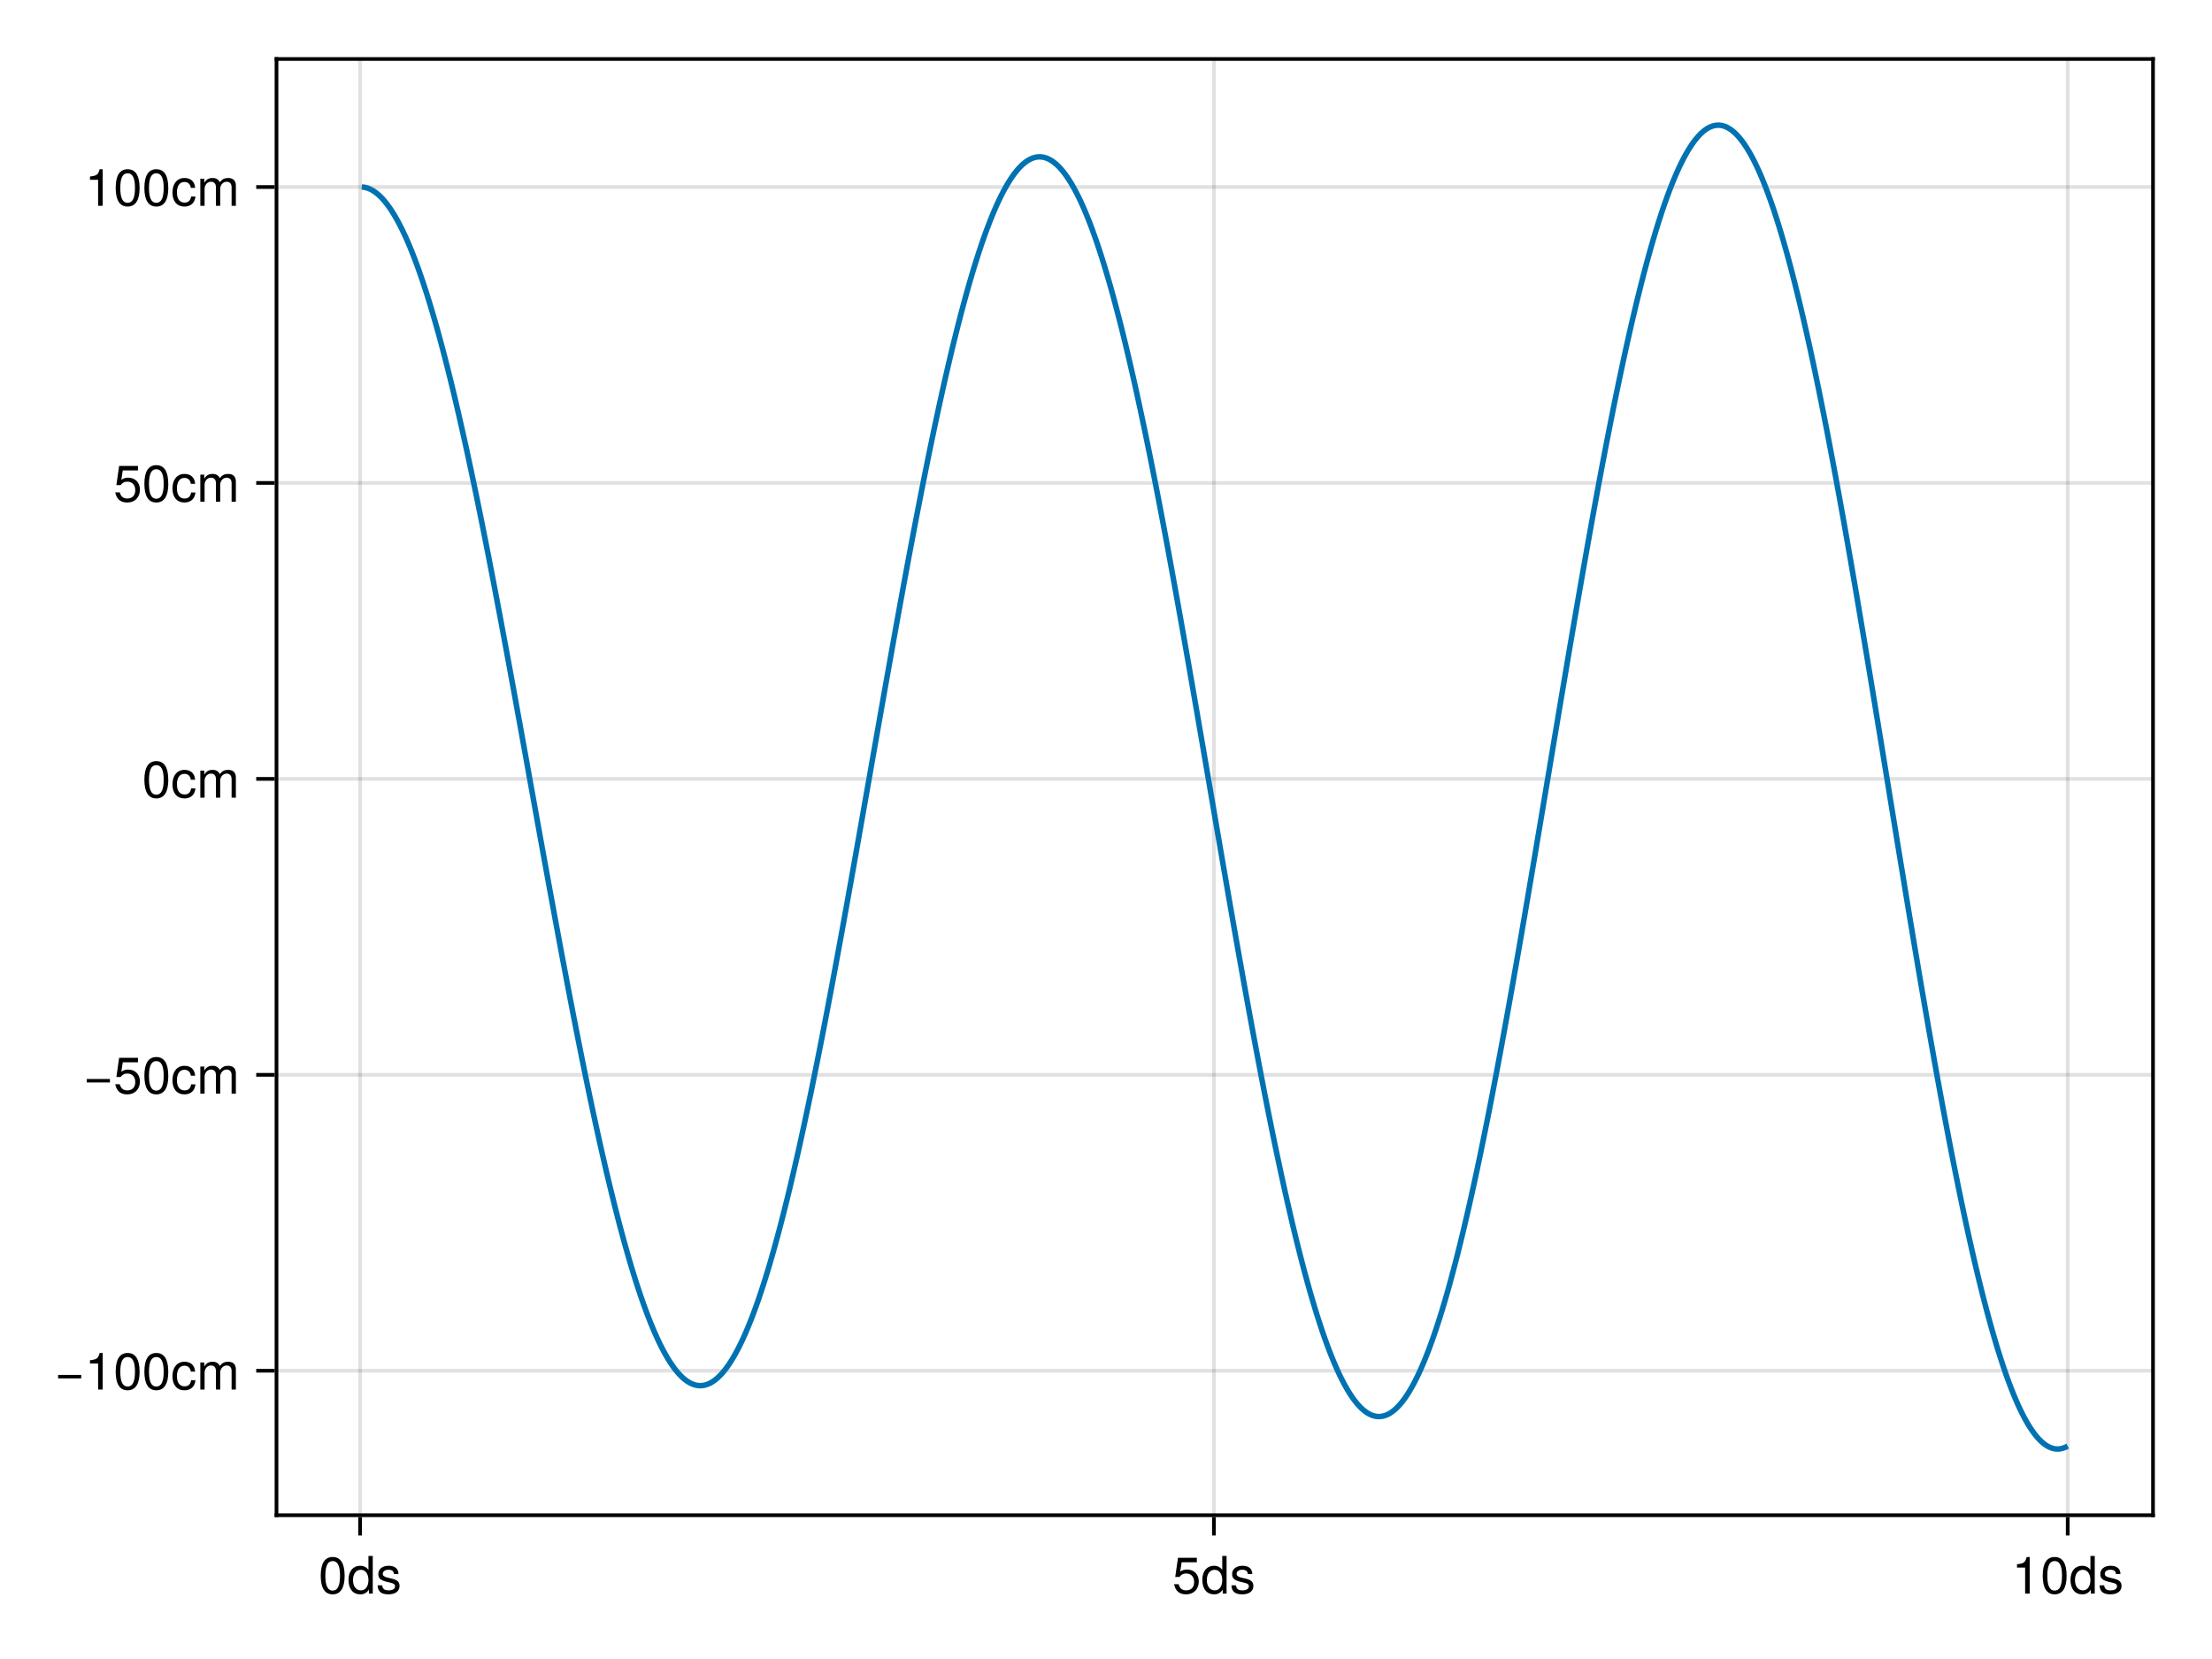 <?xml version="1.0" encoding="UTF-8"?>
<svg xmlns="http://www.w3.org/2000/svg" xmlns:xlink="http://www.w3.org/1999/xlink" width="600" height="450" viewBox="0 0 600 450">
<defs>
<g>
<g id="glyph-0-0-b8585cf0">
<path d="M 7.094 -4.781 C 7.094 -1.516 5.953 0.203 3.844 0.203 C 1.719 0.203 0.609 -1.516 0.609 -4.859 C 0.609 -8.188 1.703 -9.922 3.844 -9.922 C 6 -9.922 7.094 -8.219 7.094 -4.781 Z M 5.844 -4.891 C 5.844 -7.547 5.188 -8.828 3.844 -8.828 C 2.516 -8.828 1.859 -7.562 1.859 -4.844 C 1.859 -2.125 2.516 -0.812 3.828 -0.812 C 5.188 -0.812 5.844 -2.078 5.844 -4.891 Z M 5.844 -4.891 "/>
</g>
<g id="glyph-1-0-b8585cf0">
<path d="M 6.938 0 C 6.938 0 5.891 0 5.891 0 C 5.891 0 5.891 -1.078 5.891 -1.078 C 5.266 -0.172 4.562 0.203 3.562 0.203 C 1.578 0.203 0.359 -1.266 0.359 -3.734 C 0.359 -6.078 1.609 -7.547 3.516 -7.547 C 4.5 -7.547 5.281 -7.156 5.766 -6.406 C 5.766 -6.406 5.766 -10.203 5.766 -10.203 C 5.766 -10.203 6.938 -10.203 6.938 -10.203 C 6.938 -10.203 6.938 0 6.938 0 Z M 5.766 -3.641 C 5.766 -5.328 4.969 -6.453 3.703 -6.453 C 2.438 -6.453 1.578 -5.375 1.578 -3.672 C 1.578 -1.953 2.438 -0.875 3.719 -0.875 C 4.953 -0.875 5.766 -1.953 5.766 -3.641 Z M 5.766 -3.641 "/>
</g>
<g id="glyph-1-1-b8585cf0">
<path d="M 6.422 -2.062 C 6.422 -0.641 5.25 0.203 3.406 0.203 C 1.484 0.203 0.531 -0.547 0.469 -2.234 C 0.469 -2.234 1.703 -2.234 1.703 -2.234 C 1.859 -1.125 2.453 -0.875 3.5 -0.875 C 4.516 -0.875 5.203 -1.281 5.203 -1.953 C 5.203 -2.484 4.891 -2.734 4.078 -2.922 C 4.078 -2.922 2.984 -3.188 2.984 -3.188 C 1.25 -3.609 0.656 -4.156 0.656 -5.312 C 0.656 -6.656 1.766 -7.547 3.469 -7.547 C 5.172 -7.547 6.125 -6.734 6.125 -5.297 C 6.125 -5.297 4.906 -5.297 4.906 -5.297 C 4.875 -6.062 4.375 -6.469 3.438 -6.469 C 2.484 -6.469 1.875 -6.031 1.875 -5.359 C 1.875 -4.844 2.281 -4.531 3.234 -4.312 C 3.234 -4.312 4.359 -4.047 4.359 -4.047 C 5.812 -3.703 6.422 -3.156 6.422 -2.062 Z M 6.422 -2.062 "/>
</g>
<g id="glyph-1-2-b8585cf0">
<path d="M 4.859 0 C 4.859 0 3.625 0 3.625 0 C 3.625 0 3.625 -7.062 3.625 -7.062 C 3.625 -7.062 1.422 -7.062 1.422 -7.062 C 1.422 -7.062 1.422 -7.953 1.422 -7.953 C 3.328 -8.188 3.609 -8.406 4.047 -9.922 C 4.047 -9.922 4.859 -9.922 4.859 -9.922 C 4.859 -9.922 4.859 0 4.859 0 Z M 4.859 0 "/>
</g>
<g id="glyph-2-0-b8585cf0">
<path d="M 7.188 -3.297 C 7.188 -1.188 5.781 0.203 3.781 0.203 C 2.016 0.203 0.891 -0.578 0.484 -2.547 C 0.484 -2.547 1.719 -2.547 1.719 -2.547 C 2.016 -1.422 2.672 -0.875 3.75 -0.875 C 5.094 -0.875 5.922 -1.688 5.922 -3.125 C 5.922 -4.594 5.078 -5.453 3.75 -5.453 C 2.984 -5.453 2.5 -5.203 1.938 -4.516 C 1.938 -4.516 0.797 -4.516 0.797 -4.516 C 0.797 -4.516 1.547 -9.719 1.547 -9.719 C 1.547 -9.719 6.656 -9.719 6.656 -9.719 C 6.656 -9.719 6.656 -8.5 6.656 -8.5 C 6.656 -8.5 2.531 -8.5 2.531 -8.5 C 2.531 -8.5 2.141 -5.938 2.141 -5.938 C 2.719 -6.359 3.281 -6.531 3.969 -6.531 C 5.875 -6.531 7.188 -5.25 7.188 -3.297 Z M 7.188 -3.297 "/>
</g>
<g id="glyph-2-1-b8585cf0">
<path d="M 6.422 -2.062 C 6.422 -0.641 5.25 0.203 3.406 0.203 C 1.484 0.203 0.531 -0.547 0.469 -2.234 C 0.469 -2.234 1.703 -2.234 1.703 -2.234 C 1.859 -1.125 2.453 -0.875 3.5 -0.875 C 4.516 -0.875 5.203 -1.281 5.203 -1.953 C 5.203 -2.484 4.891 -2.734 4.078 -2.922 C 4.078 -2.922 2.984 -3.188 2.984 -3.188 C 1.25 -3.609 0.656 -4.156 0.656 -5.312 C 0.656 -6.656 1.766 -7.547 3.469 -7.547 C 5.172 -7.547 6.125 -6.734 6.125 -5.297 C 6.125 -5.297 4.906 -5.297 4.906 -5.297 C 4.875 -6.062 4.375 -6.469 3.438 -6.469 C 2.484 -6.469 1.875 -6.031 1.875 -5.359 C 1.875 -4.844 2.281 -4.531 3.234 -4.312 C 3.234 -4.312 4.359 -4.047 4.359 -4.047 C 5.812 -3.703 6.422 -3.156 6.422 -2.062 Z M 6.422 -2.062 "/>
</g>
<g id="glyph-3-0-b8585cf0">
<path d="M 7.094 -4.781 C 7.094 -1.516 5.953 0.203 3.844 0.203 C 1.719 0.203 0.609 -1.516 0.609 -4.859 C 0.609 -8.188 1.703 -9.922 3.844 -9.922 C 6 -9.922 7.094 -8.219 7.094 -4.781 Z M 5.844 -4.891 C 5.844 -7.547 5.188 -8.828 3.844 -8.828 C 2.516 -8.828 1.859 -7.562 1.859 -4.844 C 1.859 -2.125 2.516 -0.812 3.828 -0.812 C 5.188 -0.812 5.844 -2.078 5.844 -4.891 Z M 5.844 -4.891 "/>
</g>
<g id="glyph-4-0-b8585cf0">
<path d="M 6.422 -2.062 C 6.422 -0.641 5.25 0.203 3.406 0.203 C 1.484 0.203 0.531 -0.547 0.469 -2.234 C 0.469 -2.234 1.703 -2.234 1.703 -2.234 C 1.859 -1.125 2.453 -0.875 3.5 -0.875 C 4.516 -0.875 5.203 -1.281 5.203 -1.953 C 5.203 -2.484 4.891 -2.734 4.078 -2.922 C 4.078 -2.922 2.984 -3.188 2.984 -3.188 C 1.25 -3.609 0.656 -4.156 0.656 -5.312 C 0.656 -6.656 1.766 -7.547 3.469 -7.547 C 5.172 -7.547 6.125 -6.734 6.125 -5.297 C 6.125 -5.297 4.906 -5.297 4.906 -5.297 C 4.875 -6.062 4.375 -6.469 3.438 -6.469 C 2.484 -6.469 1.875 -6.031 1.875 -5.359 C 1.875 -4.844 2.281 -4.531 3.234 -4.312 C 3.234 -4.312 4.359 -4.047 4.359 -4.047 C 5.812 -3.703 6.422 -3.156 6.422 -2.062 Z M 6.422 -2.062 "/>
</g>
<g id="glyph-5-0-b8585cf0">
<path d="M 7.219 -3.031 C 7.219 -3.031 0.953 -3.031 0.953 -3.031 C 0.953 -3.031 0.953 -3.969 0.953 -3.969 C 0.953 -3.969 7.219 -3.969 7.219 -3.969 C 7.219 -3.969 7.219 -3.031 7.219 -3.031 Z M 7.219 -3.031 "/>
</g>
<g id="glyph-5-1-b8585cf0">
<path d="M 4.859 0 C 4.859 0 3.625 0 3.625 0 C 3.625 0 3.625 -7.062 3.625 -7.062 C 3.625 -7.062 1.422 -7.062 1.422 -7.062 C 1.422 -7.062 1.422 -7.953 1.422 -7.953 C 3.328 -8.188 3.609 -8.406 4.047 -9.922 C 4.047 -9.922 4.859 -9.922 4.859 -9.922 C 4.859 -9.922 4.859 0 4.859 0 Z M 4.859 0 "/>
</g>
<g id="glyph-5-2-b8585cf0">
<path d="M 7.094 -4.781 C 7.094 -1.516 5.953 0.203 3.844 0.203 C 1.719 0.203 0.609 -1.516 0.609 -4.859 C 0.609 -8.188 1.703 -9.922 3.844 -9.922 C 6 -9.922 7.094 -8.219 7.094 -4.781 Z M 5.844 -4.891 C 5.844 -7.547 5.188 -8.828 3.844 -8.828 C 2.516 -8.828 1.859 -7.562 1.859 -4.844 C 1.859 -2.125 2.516 -0.812 3.828 -0.812 C 5.188 -0.812 5.844 -2.078 5.844 -4.891 Z M 5.844 -4.891 "/>
</g>
<g id="glyph-5-3-b8585cf0">
<path d="M 7.188 -3.297 C 7.188 -1.188 5.781 0.203 3.781 0.203 C 2.016 0.203 0.891 -0.578 0.484 -2.547 C 0.484 -2.547 1.719 -2.547 1.719 -2.547 C 2.016 -1.422 2.672 -0.875 3.75 -0.875 C 5.094 -0.875 5.922 -1.688 5.922 -3.125 C 5.922 -4.594 5.078 -5.453 3.75 -5.453 C 2.984 -5.453 2.5 -5.203 1.938 -4.516 C 1.938 -4.516 0.797 -4.516 0.797 -4.516 C 0.797 -4.516 1.547 -9.719 1.547 -9.719 C 1.547 -9.719 6.656 -9.719 6.656 -9.719 C 6.656 -9.719 6.656 -8.5 6.656 -8.5 C 6.656 -8.5 2.531 -8.5 2.531 -8.5 C 2.531 -8.5 2.141 -5.938 2.141 -5.938 C 2.719 -6.359 3.281 -6.531 3.969 -6.531 C 5.875 -6.531 7.188 -5.25 7.188 -3.297 Z M 7.188 -3.297 "/>
</g>
<g id="glyph-6-0-b8585cf0">
<path d="M 7.094 -4.781 C 7.094 -1.516 5.953 0.203 3.844 0.203 C 1.719 0.203 0.609 -1.516 0.609 -4.859 C 0.609 -8.188 1.703 -9.922 3.844 -9.922 C 6 -9.922 7.094 -8.219 7.094 -4.781 Z M 5.844 -4.891 C 5.844 -7.547 5.188 -8.828 3.844 -8.828 C 2.516 -8.828 1.859 -7.562 1.859 -4.844 C 1.859 -2.125 2.516 -0.812 3.828 -0.812 C 5.188 -0.812 5.844 -2.078 5.844 -4.891 Z M 5.844 -4.891 "/>
</g>
<g id="glyph-6-1-b8585cf0">
<path d="M 6.672 -2.516 C 6.531 -0.844 5.438 0.203 3.688 0.203 C 1.688 0.203 0.438 -1.234 0.438 -3.594 C 0.438 -6.031 1.719 -7.547 3.703 -7.547 C 5.328 -7.547 6.453 -6.656 6.594 -4.875 C 6.594 -4.875 5.422 -4.875 5.422 -4.875 C 5.281 -5.891 4.656 -6.469 3.688 -6.469 C 2.406 -6.469 1.656 -5.438 1.656 -3.594 C 1.656 -1.859 2.422 -0.875 3.703 -0.875 C 4.703 -0.875 5.312 -1.344 5.5 -2.516 C 5.5 -2.516 6.672 -2.516 6.672 -2.516 Z M 6.672 -2.516 "/>
</g>
<g id="glyph-6-2-b8585cf0">
<path d="M 7.219 -3.031 C 7.219 -3.031 0.953 -3.031 0.953 -3.031 C 0.953 -3.031 0.953 -3.969 0.953 -3.969 C 0.953 -3.969 7.219 -3.969 7.219 -3.969 C 7.219 -3.969 7.219 -3.031 7.219 -3.031 Z M 7.219 -3.031 "/>
</g>
<g id="glyph-7-0-b8585cf0">
<path d="M 10.641 0 C 10.641 0 9.484 0 9.484 0 C 9.484 0 9.484 -5.047 9.484 -5.047 C 9.484 -5.984 8.984 -6.531 8.141 -6.531 C 7.188 -6.531 6.391 -5.672 6.391 -4.609 C 6.391 -4.609 6.391 0 6.391 0 C 6.391 0 5.234 0 5.234 0 C 5.234 0 5.234 -5.047 5.234 -5.047 C 5.234 -5.984 4.75 -6.531 3.875 -6.531 C 2.922 -6.531 2.156 -5.672 2.156 -4.609 C 2.156 -4.609 2.156 0 2.156 0 C 2.156 0 1 0 1 0 C 1 0 1 -7.344 1 -7.344 C 1 -7.344 2.062 -7.344 2.062 -7.344 C 2.062 -7.344 2.062 -6.297 2.062 -6.297 C 2.688 -7.188 3.328 -7.547 4.312 -7.547 C 5.266 -7.547 5.859 -7.203 6.281 -6.422 C 6.969 -7.25 7.562 -7.547 8.547 -7.547 C 9.906 -7.547 10.641 -6.812 10.641 -5.5 C 10.641 -5.5 10.641 0 10.641 0 Z M 10.641 0 "/>
</g>
<g id="glyph-8-0-b8585cf0">
<path d="M 7.188 -3.297 C 7.188 -1.188 5.781 0.203 3.781 0.203 C 2.016 0.203 0.891 -0.578 0.484 -2.547 C 0.484 -2.547 1.719 -2.547 1.719 -2.547 C 2.016 -1.422 2.672 -0.875 3.75 -0.875 C 5.094 -0.875 5.922 -1.688 5.922 -3.125 C 5.922 -4.594 5.078 -5.453 3.75 -5.453 C 2.984 -5.453 2.5 -5.203 1.938 -4.516 C 1.938 -4.516 0.797 -4.516 0.797 -4.516 C 0.797 -4.516 1.547 -9.719 1.547 -9.719 C 1.547 -9.719 6.656 -9.719 6.656 -9.719 C 6.656 -9.719 6.656 -8.5 6.656 -8.5 C 6.656 -8.5 2.531 -8.5 2.531 -8.5 C 2.531 -8.5 2.141 -5.938 2.141 -5.938 C 2.719 -6.359 3.281 -6.531 3.969 -6.531 C 5.875 -6.531 7.188 -5.25 7.188 -3.297 Z M 7.188 -3.297 "/>
</g>
<g id="glyph-9-0-b8585cf0">
<path d="M 7.094 -4.781 C 7.094 -1.516 5.953 0.203 3.844 0.203 C 1.719 0.203 0.609 -1.516 0.609 -4.859 C 0.609 -8.188 1.703 -9.922 3.844 -9.922 C 6 -9.922 7.094 -8.219 7.094 -4.781 Z M 5.844 -4.891 C 5.844 -7.547 5.188 -8.828 3.844 -8.828 C 2.516 -8.828 1.859 -7.562 1.859 -4.844 C 1.859 -2.125 2.516 -0.812 3.828 -0.812 C 5.188 -0.812 5.844 -2.078 5.844 -4.891 Z M 5.844 -4.891 "/>
</g>
<g id="glyph-9-1-b8585cf0">
<path d="M 6.672 -2.516 C 6.531 -0.844 5.438 0.203 3.688 0.203 C 1.688 0.203 0.438 -1.234 0.438 -3.594 C 0.438 -6.031 1.719 -7.547 3.703 -7.547 C 5.328 -7.547 6.453 -6.656 6.594 -4.875 C 6.594 -4.875 5.422 -4.875 5.422 -4.875 C 5.281 -5.891 4.656 -6.469 3.688 -6.469 C 2.406 -6.469 1.656 -5.438 1.656 -3.594 C 1.656 -1.859 2.422 -0.875 3.703 -0.875 C 4.703 -0.875 5.312 -1.344 5.5 -2.516 C 5.5 -2.516 6.672 -2.516 6.672 -2.516 Z M 6.672 -2.516 "/>
</g>
<g id="glyph-10-0-b8585cf0">
<path d="M 10.641 0 C 10.641 0 9.484 0 9.484 0 C 9.484 0 9.484 -5.047 9.484 -5.047 C 9.484 -5.984 8.984 -6.531 8.141 -6.531 C 7.188 -6.531 6.391 -5.672 6.391 -4.609 C 6.391 -4.609 6.391 0 6.391 0 C 6.391 0 5.234 0 5.234 0 C 5.234 0 5.234 -5.047 5.234 -5.047 C 5.234 -5.984 4.75 -6.531 3.875 -6.531 C 2.922 -6.531 2.156 -5.672 2.156 -4.609 C 2.156 -4.609 2.156 0 2.156 0 C 2.156 0 1 0 1 0 C 1 0 1 -7.344 1 -7.344 C 1 -7.344 2.062 -7.344 2.062 -7.344 C 2.062 -7.344 2.062 -6.297 2.062 -6.297 C 2.688 -7.188 3.328 -7.547 4.312 -7.547 C 5.266 -7.547 5.859 -7.203 6.281 -6.422 C 6.969 -7.25 7.562 -7.547 8.547 -7.547 C 9.906 -7.547 10.641 -6.812 10.641 -5.5 C 10.641 -5.5 10.641 0 10.641 0 Z M 10.641 0 "/>
</g>
<g id="glyph-11-0-b8585cf0">
<path d="M 4.859 0 C 4.859 0 3.625 0 3.625 0 C 3.625 0 3.625 -7.062 3.625 -7.062 C 3.625 -7.062 1.422 -7.062 1.422 -7.062 C 1.422 -7.062 1.422 -7.953 1.422 -7.953 C 3.328 -8.188 3.609 -8.406 4.047 -9.922 C 4.047 -9.922 4.859 -9.922 4.859 -9.922 C 4.859 -9.922 4.859 0 4.859 0 Z M 4.859 0 "/>
</g>
<g id="glyph-11-1-b8585cf0">
<path d="M 7.094 -4.781 C 7.094 -1.516 5.953 0.203 3.844 0.203 C 1.719 0.203 0.609 -1.516 0.609 -4.859 C 0.609 -8.188 1.703 -9.922 3.844 -9.922 C 6 -9.922 7.094 -8.219 7.094 -4.781 Z M 5.844 -4.891 C 5.844 -7.547 5.188 -8.828 3.844 -8.828 C 2.516 -8.828 1.859 -7.562 1.859 -4.844 C 1.859 -2.125 2.516 -0.812 3.828 -0.812 C 5.188 -0.812 5.844 -2.078 5.844 -4.891 Z M 5.844 -4.891 "/>
</g>
<g id="glyph-12-0-b8585cf0">
<path d="M 7.094 -4.781 C 7.094 -1.516 5.953 0.203 3.844 0.203 C 1.719 0.203 0.609 -1.516 0.609 -4.859 C 0.609 -8.188 1.703 -9.922 3.844 -9.922 C 6 -9.922 7.094 -8.219 7.094 -4.781 Z M 5.844 -4.891 C 5.844 -7.547 5.188 -8.828 3.844 -8.828 C 2.516 -8.828 1.859 -7.562 1.859 -4.844 C 1.859 -2.125 2.516 -0.812 3.828 -0.812 C 5.188 -0.812 5.844 -2.078 5.844 -4.891 Z M 5.844 -4.891 "/>
</g>
<g id="glyph-13-0-b8585cf0">
<path d="M 6.672 -2.516 C 6.531 -0.844 5.438 0.203 3.688 0.203 C 1.688 0.203 0.438 -1.234 0.438 -3.594 C 0.438 -6.031 1.719 -7.547 3.703 -7.547 C 5.328 -7.547 6.453 -6.656 6.594 -4.875 C 6.594 -4.875 5.422 -4.875 5.422 -4.875 C 5.281 -5.891 4.656 -6.469 3.688 -6.469 C 2.406 -6.469 1.656 -5.438 1.656 -3.594 C 1.656 -1.859 2.422 -0.875 3.703 -0.875 C 4.703 -0.875 5.312 -1.344 5.5 -2.516 C 5.5 -2.516 6.672 -2.516 6.672 -2.516 Z M 6.672 -2.516 "/>
</g>
<g id="glyph-14-0-b8585cf0">
<path d="M 10.641 0 C 10.641 0 9.484 0 9.484 0 C 9.484 0 9.484 -5.047 9.484 -5.047 C 9.484 -5.984 8.984 -6.531 8.141 -6.531 C 7.188 -6.531 6.391 -5.672 6.391 -4.609 C 6.391 -4.609 6.391 0 6.391 0 C 6.391 0 5.234 0 5.234 0 C 5.234 0 5.234 -5.047 5.234 -5.047 C 5.234 -5.984 4.75 -6.531 3.875 -6.531 C 2.922 -6.531 2.156 -5.672 2.156 -4.609 C 2.156 -4.609 2.156 0 2.156 0 C 2.156 0 1 0 1 0 C 1 0 1 -7.344 1 -7.344 C 1 -7.344 2.062 -7.344 2.062 -7.344 C 2.062 -7.344 2.062 -6.297 2.062 -6.297 C 2.688 -7.188 3.328 -7.547 4.312 -7.547 C 5.266 -7.547 5.859 -7.203 6.281 -6.422 C 6.969 -7.25 7.562 -7.547 8.547 -7.547 C 9.906 -7.547 10.641 -6.812 10.641 -5.5 C 10.641 -5.5 10.641 0 10.641 0 Z M 10.641 0 "/>
</g>
</g>
</defs>
<rect x="-60" y="-45" width="720" height="540" fill="rgb(100%, 100%, 100%)" fill-opacity="1"/>
<path fill-rule="nonzero" fill="rgb(100%, 100%, 100%)" fill-opacity="1" d="M 75 411 L 584 411 L 584 16 L 75 16 Z M 75 411 "/>
<path fill="none" stroke-width="1" stroke-linecap="butt" stroke-linejoin="miter" stroke="rgb(0%, 0%, 0%)" stroke-opacity="0.12" stroke-miterlimit="1.155" d="M 97.672 411 L 97.672 16 "/>
<path fill="none" stroke-width="1" stroke-linecap="butt" stroke-linejoin="miter" stroke="rgb(0%, 0%, 0%)" stroke-opacity="0.12" stroke-miterlimit="1.155" d="M 329.27 411 L 329.27 16 "/>
<path fill="none" stroke-width="1" stroke-linecap="butt" stroke-linejoin="miter" stroke="rgb(0%, 0%, 0%)" stroke-opacity="0.12" stroke-miterlimit="1.155" d="M 560.863 411 L 560.863 16 "/>
<path fill="none" stroke-width="1" stroke-linecap="butt" stroke-linejoin="miter" stroke="rgb(0%, 0%, 0%)" stroke-opacity="0.12" stroke-miterlimit="1.155" d="M 75 371.812 L 584 371.812 "/>
<path fill="none" stroke-width="1" stroke-linecap="butt" stroke-linejoin="miter" stroke="rgb(0%, 0%, 0%)" stroke-opacity="0.12" stroke-miterlimit="1.155" d="M 75 291.543 L 584 291.543 "/>
<path fill="none" stroke-width="1" stroke-linecap="butt" stroke-linejoin="miter" stroke="rgb(0%, 0%, 0%)" stroke-opacity="0.12" stroke-miterlimit="1.155" d="M 75 211.27 L 584 211.27 "/>
<path fill="none" stroke-width="1" stroke-linecap="butt" stroke-linejoin="miter" stroke="rgb(0%, 0%, 0%)" stroke-opacity="0.12" stroke-miterlimit="1.155" d="M 75 130.996 L 584 130.996 "/>
<path fill="none" stroke-width="1" stroke-linecap="butt" stroke-linejoin="miter" stroke="rgb(0%, 0%, 0%)" stroke-opacity="0.12" stroke-miterlimit="1.155" d="M 75 50.727 L 584 50.727 "/>
<g fill="rgb(0%, 0%, 0%)" fill-opacity="1">
<use xlink:href="#glyph-0-0-b8585cf0" x="86.389" y="432.258"/>
</g>
<g fill="rgb(0%, 0%, 0%)" fill-opacity="1">
<use xlink:href="#glyph-1-0-b8585cf0" x="94.173" y="432.258"/>
</g>
<g fill="rgb(0%, 0%, 0%)" fill-opacity="1">
<use xlink:href="#glyph-1-1-b8585cf0" x="101.957" y="432.258"/>
</g>
<g fill="rgb(0%, 0%, 0%)" fill-opacity="1">
<use xlink:href="#glyph-2-0-b8585cf0" x="317.984" y="432.258"/>
</g>
<g fill="rgb(0%, 0%, 0%)" fill-opacity="1">
<use xlink:href="#glyph-1-0-b8585cf0" x="325.768" y="432.258"/>
</g>
<g fill="rgb(0%, 0%, 0%)" fill-opacity="1">
<use xlink:href="#glyph-2-1-b8585cf0" x="333.552" y="432.258"/>
</g>
<g fill="rgb(0%, 0%, 0%)" fill-opacity="1">
<use xlink:href="#glyph-1-2-b8585cf0" x="545.688" y="432.258"/>
</g>
<g fill="rgb(0%, 0%, 0%)" fill-opacity="1">
<use xlink:href="#glyph-3-0-b8585cf0" x="553.472" y="432.258"/>
</g>
<g fill="rgb(0%, 0%, 0%)" fill-opacity="1">
<use xlink:href="#glyph-1-0-b8585cf0" x="561.256" y="432.258"/>
</g>
<g fill="rgb(0%, 0%, 0%)" fill-opacity="1">
<use xlink:href="#glyph-4-0-b8585cf0" x="569.04" y="432.258"/>
</g>
<g fill="rgb(0%, 0%, 0%)" fill-opacity="1">
<use xlink:href="#glyph-5-0-b8585cf0" x="14.81" y="376.916"/>
</g>
<g fill="rgb(0%, 0%, 0%)" fill-opacity="1">
<use xlink:href="#glyph-5-1-b8585cf0" x="22.986" y="376.916"/>
</g>
<g fill="rgb(0%, 0%, 0%)" fill-opacity="1">
<use xlink:href="#glyph-5-2-b8585cf0" x="30.77" y="376.916"/>
</g>
<g fill="rgb(0%, 0%, 0%)" fill-opacity="1">
<use xlink:href="#glyph-6-0-b8585cf0" x="38.554" y="376.916"/>
</g>
<g fill="rgb(0%, 0%, 0%)" fill-opacity="1">
<use xlink:href="#glyph-6-1-b8585cf0" x="46.338" y="376.916"/>
</g>
<g fill="rgb(0%, 0%, 0%)" fill-opacity="1">
<use xlink:href="#glyph-7-0-b8585cf0" x="53.338" y="376.916"/>
</g>
<g fill="rgb(0%, 0%, 0%)" fill-opacity="1">
<use xlink:href="#glyph-6-2-b8585cf0" x="22.594" y="296.644"/>
</g>
<g fill="rgb(0%, 0%, 0%)" fill-opacity="1">
<use xlink:href="#glyph-5-3-b8585cf0" x="30.77" y="296.644"/>
</g>
<g fill="rgb(0%, 0%, 0%)" fill-opacity="1">
<use xlink:href="#glyph-6-0-b8585cf0" x="38.554" y="296.644"/>
</g>
<g fill="rgb(0%, 0%, 0%)" fill-opacity="1">
<use xlink:href="#glyph-6-1-b8585cf0" x="46.338" y="296.644"/>
</g>
<g fill="rgb(0%, 0%, 0%)" fill-opacity="1">
<use xlink:href="#glyph-7-0-b8585cf0" x="53.338" y="296.644"/>
</g>
<g fill="rgb(0%, 0%, 0%)" fill-opacity="1">
<use xlink:href="#glyph-6-0-b8585cf0" x="38.554" y="216.372"/>
</g>
<g fill="rgb(0%, 0%, 0%)" fill-opacity="1">
<use xlink:href="#glyph-6-1-b8585cf0" x="46.338" y="216.372"/>
</g>
<g fill="rgb(0%, 0%, 0%)" fill-opacity="1">
<use xlink:href="#glyph-7-0-b8585cf0" x="53.338" y="216.372"/>
</g>
<g fill="rgb(0%, 0%, 0%)" fill-opacity="1">
<use xlink:href="#glyph-8-0-b8585cf0" x="30.77" y="136.1"/>
</g>
<g fill="rgb(0%, 0%, 0%)" fill-opacity="1">
<use xlink:href="#glyph-9-0-b8585cf0" x="38.554" y="136.1"/>
</g>
<g fill="rgb(0%, 0%, 0%)" fill-opacity="1">
<use xlink:href="#glyph-9-1-b8585cf0" x="46.338" y="136.1"/>
</g>
<g fill="rgb(0%, 0%, 0%)" fill-opacity="1">
<use xlink:href="#glyph-10-0-b8585cf0" x="53.338" y="136.1"/>
</g>
<g fill="rgb(0%, 0%, 0%)" fill-opacity="1">
<use xlink:href="#glyph-11-0-b8585cf0" x="22.986" y="55.828"/>
</g>
<g fill="rgb(0%, 0%, 0%)" fill-opacity="1">
<use xlink:href="#glyph-11-1-b8585cf0" x="30.77" y="55.828"/>
</g>
<g fill="rgb(0%, 0%, 0%)" fill-opacity="1">
<use xlink:href="#glyph-12-0-b8585cf0" x="38.554" y="55.828"/>
</g>
<g fill="rgb(0%, 0%, 0%)" fill-opacity="1">
<use xlink:href="#glyph-13-0-b8585cf0" x="46.338" y="55.828"/>
</g>
<g fill="rgb(0%, 0%, 0%)" fill-opacity="1">
<use xlink:href="#glyph-14-0-b8585cf0" x="53.338" y="55.828"/>
</g>
<path fill="none" stroke-width="1.5" stroke-linecap="butt" stroke-linejoin="miter" stroke="rgb(0%, 44.706%, 69.804%)" stroke-opacity="1" stroke-miterlimit="2" d="M 98.137 50.727 L 98.598 50.766 L 99.062 50.848 L 99.527 50.965 L 99.988 51.125 L 100.453 51.328 L 100.914 51.566 L 101.379 51.848 L 101.844 52.168 L 102.305 52.531 L 102.77 52.93 L 103.23 53.371 L 103.695 53.848 L 104.156 54.367 L 104.621 54.926 L 105.086 55.523 L 105.547 56.16 L 106.012 56.836 L 106.473 57.551 L 106.938 58.305 L 107.398 59.094 L 107.863 59.922 L 108.328 60.793 L 108.789 61.695 L 109.254 62.641 L 109.715 63.621 L 110.18 64.637 L 110.641 65.691 L 111.105 66.785 L 111.57 67.91 L 112.031 69.074 L 112.496 70.273 L 112.957 71.508 L 113.422 72.781 L 113.887 74.086 L 114.348 75.426 L 114.812 76.801 L 115.273 78.207 L 115.738 79.648 L 116.199 81.125 L 116.664 82.633 L 117.129 84.172 L 117.59 85.746 L 118.055 87.348 L 118.516 88.984 L 118.98 90.652 L 119.441 92.348 L 119.906 94.078 L 120.371 95.836 L 120.832 97.621 L 121.297 99.438 L 121.758 101.281 L 122.223 103.152 L 122.684 105.051 L 123.148 106.977 L 123.613 108.93 L 124.074 110.91 L 124.539 112.914 L 125 114.941 L 125.465 116.996 L 125.93 119.074 L 126.391 121.176 L 126.855 123.301 L 127.316 125.449 L 127.781 127.617 L 128.242 129.809 L 128.707 132.023 L 129.172 134.254 L 129.633 136.504 L 130.098 138.777 L 130.559 141.066 L 131.023 143.375 L 131.484 145.699 L 131.949 148.043 L 132.414 150.402 L 132.875 152.777 L 133.34 155.168 L 133.801 157.57 L 134.266 159.988 L 134.727 162.422 L 135.191 164.867 L 135.656 167.324 L 136.117 169.793 L 136.582 172.273 L 137.043 174.762 L 137.508 177.262 L 137.973 179.77 L 138.434 182.289 L 138.898 184.812 L 139.359 187.344 L 139.824 189.883 L 140.285 192.43 L 140.75 194.98 L 141.215 197.535 L 141.676 200.094 L 142.141 202.656 L 142.602 205.223 L 143.066 207.789 L 143.527 210.359 L 144.457 215.5 L 144.918 218.07 L 145.383 220.637 L 145.844 223.203 L 146.309 225.77 L 146.77 228.332 L 147.234 230.891 L 147.699 233.441 L 148.16 235.992 L 148.625 238.535 L 149.086 241.074 L 149.551 243.602 L 150.016 246.125 L 150.477 248.641 L 150.941 251.148 L 151.402 253.645 L 151.867 256.129 L 152.328 258.605 L 152.793 261.07 L 153.258 263.523 L 153.719 265.965 L 154.184 268.395 L 154.645 270.809 L 155.109 273.207 L 155.57 275.594 L 156.035 277.961 L 156.5 280.316 L 156.961 282.652 L 157.426 284.969 L 157.887 287.273 L 158.352 289.555 L 158.812 291.82 L 159.277 294.062 L 159.742 296.289 L 160.203 298.492 L 160.668 300.676 L 161.129 302.836 L 161.594 304.973 L 162.059 307.09 L 162.52 309.18 L 162.984 311.246 L 163.445 313.293 L 163.91 315.309 L 164.371 317.305 L 164.836 319.27 L 165.301 321.211 L 165.762 323.125 L 166.227 325.008 L 166.688 326.867 L 167.152 328.699 L 167.613 330.5 L 168.078 332.27 L 168.543 334.012 L 169.004 335.723 L 169.469 337.402 L 169.93 339.051 L 170.395 340.672 L 170.855 342.258 L 171.32 343.809 L 171.785 345.332 L 172.246 346.82 L 172.711 348.273 L 173.172 349.691 L 173.637 351.078 L 174.098 352.43 L 174.562 353.746 L 175.027 355.027 L 175.488 356.273 L 175.953 357.484 L 176.414 358.656 L 176.879 359.793 L 177.344 360.895 L 177.805 361.957 L 178.27 362.984 L 178.73 363.969 L 179.195 364.922 L 179.656 365.832 L 180.121 366.707 L 180.586 367.539 L 181.047 368.336 L 181.512 369.094 L 181.973 369.809 L 182.438 370.488 L 182.898 371.125 L 183.363 371.727 L 183.828 372.285 L 184.289 372.801 L 184.754 373.281 L 185.215 373.719 L 185.68 374.117 L 186.141 374.473 L 186.605 374.789 L 187.07 375.062 L 187.531 375.297 L 187.996 375.492 L 188.457 375.645 L 188.922 375.754 L 189.387 375.824 L 189.848 375.855 L 190.312 375.844 L 190.773 375.789 L 191.238 375.695 L 191.699 375.559 L 192.164 375.383 L 192.629 375.164 L 193.09 374.906 L 193.555 374.605 L 194.016 374.266 L 194.48 373.887 L 194.941 373.465 L 195.406 373 L 195.871 372.496 L 196.332 371.953 L 196.797 371.371 L 197.258 370.746 L 197.723 370.082 L 198.184 369.379 L 198.648 368.633 L 199.113 367.852 L 199.574 367.027 L 200.039 366.164 L 200.5 365.266 L 200.965 364.324 L 201.43 363.348 L 201.891 362.332 L 202.355 361.277 L 202.816 360.184 L 203.281 359.055 L 203.742 357.887 L 204.207 356.684 L 204.672 355.445 L 205.133 354.168 L 205.598 352.855 L 206.059 351.508 L 206.523 350.121 L 206.984 348.703 L 207.449 347.25 L 207.914 345.762 L 208.375 344.238 L 208.84 342.684 L 209.301 341.094 L 209.766 339.473 L 210.227 337.82 L 210.691 336.133 L 211.156 334.414 L 211.617 332.668 L 212.082 330.887 L 212.543 329.078 L 213.008 327.234 L 213.473 325.367 L 213.934 323.469 L 214.398 321.539 L 214.859 319.586 L 215.324 317.602 L 215.785 315.594 L 216.25 313.559 L 216.715 311.496 L 217.176 309.406 L 217.641 307.293 L 218.102 305.156 L 218.566 302.992 L 219.027 300.809 L 219.492 298.602 L 219.957 296.371 L 220.418 294.117 L 220.883 291.844 L 221.344 289.551 L 221.809 287.234 L 222.27 284.902 L 222.734 282.551 L 223.199 280.18 L 223.66 277.789 L 224.125 275.383 L 224.586 272.961 L 225.051 270.52 L 225.516 268.066 L 225.977 265.598 L 226.441 263.113 L 226.902 260.617 L 227.367 258.105 L 227.828 255.582 L 228.293 253.051 L 228.758 250.504 L 229.219 247.949 L 229.684 245.383 L 230.145 242.809 L 230.609 240.227 L 231.07 237.633 L 231.535 235.035 L 232 232.43 L 232.461 229.82 L 232.926 227.203 L 233.387 224.586 L 233.852 221.961 L 234.312 219.332 L 235.242 214.066 L 235.703 211.434 L 236.168 208.801 L 236.629 206.164 L 237.559 200.898 L 238.02 198.266 L 238.484 195.637 L 238.945 193.012 L 239.41 190.391 L 239.871 187.773 L 240.336 185.164 L 240.801 182.559 L 241.262 179.961 L 241.727 177.367 L 242.188 174.781 L 242.652 172.207 L 243.113 169.641 L 243.578 167.086 L 244.043 164.539 L 244.504 162.004 L 244.969 159.48 L 245.43 156.969 L 245.895 154.469 L 246.355 151.984 L 246.82 149.516 L 247.285 147.059 L 247.746 144.617 L 248.211 142.195 L 248.672 139.789 L 249.137 137.398 L 249.602 135.023 L 250.062 132.672 L 250.527 130.336 L 250.988 128.02 L 251.453 125.727 L 251.914 123.453 L 252.379 121.199 L 252.844 118.969 L 253.305 116.762 L 253.77 114.574 L 254.23 112.414 L 254.695 110.277 L 255.156 108.164 L 255.621 106.074 L 256.086 104.016 L 256.547 101.977 L 257.012 99.969 L 257.473 97.988 L 257.938 96.035 L 258.398 94.109 L 258.863 92.215 L 259.328 90.348 L 259.789 88.508 L 260.254 86.703 L 260.715 84.926 L 261.18 83.18 L 261.645 81.469 L 262.105 79.785 L 262.57 78.137 L 263.031 76.52 L 263.496 74.938 L 263.957 73.387 L 264.422 71.875 L 264.887 70.395 L 265.348 68.945 L 265.812 67.535 L 266.273 66.16 L 266.738 64.82 L 267.199 63.52 L 267.664 62.254 L 268.129 61.023 L 268.59 59.832 L 269.055 58.676 L 269.516 57.559 L 269.98 56.48 L 270.441 55.441 L 270.906 54.441 L 271.371 53.477 L 271.832 52.555 L 272.297 51.672 L 272.758 50.828 L 273.223 50.023 L 273.688 49.258 L 274.148 48.535 L 274.613 47.852 L 275.074 47.211 L 275.539 46.609 L 276 46.047 L 276.465 45.527 L 276.93 45.051 L 277.391 44.613 L 277.855 44.219 L 278.316 43.863 L 278.781 43.551 L 279.242 43.281 L 279.707 43.055 L 280.172 42.867 L 280.633 42.723 L 281.098 42.621 L 281.559 42.562 L 282.023 42.543 L 282.484 42.57 L 282.949 42.637 L 283.414 42.746 L 283.875 42.895 L 284.34 43.09 L 284.801 43.324 L 285.266 43.602 L 285.727 43.922 L 286.191 44.281 L 286.656 44.688 L 287.117 45.129 L 287.582 45.617 L 288.043 46.145 L 288.508 46.715 L 288.973 47.324 L 289.434 47.977 L 289.898 48.672 L 290.359 49.402 L 290.824 50.18 L 291.285 50.992 L 291.75 51.848 L 292.215 52.742 L 292.676 53.68 L 293.141 54.652 L 293.602 55.668 L 294.066 56.719 L 294.527 57.812 L 294.992 58.941 L 295.457 60.113 L 295.918 61.32 L 296.383 62.562 L 296.844 63.848 L 297.309 65.168 L 297.77 66.523 L 298.234 67.914 L 298.699 69.344 L 299.16 70.809 L 299.625 72.312 L 300.086 73.848 L 300.551 75.418 L 301.016 77.02 L 301.477 78.66 L 301.941 80.332 L 302.402 82.039 L 302.867 83.777 L 303.328 85.547 L 303.793 87.348 L 304.258 89.184 L 304.719 91.047 L 305.184 92.941 L 305.645 94.867 L 306.109 96.824 L 306.57 98.805 L 307.035 100.82 L 307.5 102.859 L 307.961 104.93 L 308.426 107.023 L 308.887 109.145 L 309.352 111.293 L 309.812 113.469 L 310.277 115.668 L 310.742 117.891 L 311.203 120.137 L 311.668 122.406 L 312.129 124.699 L 312.594 127.016 L 313.059 129.352 L 313.52 131.711 L 313.984 134.09 L 314.445 136.488 L 314.91 138.902 L 315.371 141.34 L 315.836 143.797 L 316.301 146.266 L 316.762 148.754 L 317.227 151.262 L 317.688 153.781 L 318.152 156.316 L 318.613 158.867 L 319.078 161.43 L 319.543 164.008 L 320.004 166.598 L 320.469 169.199 L 320.93 171.812 L 321.395 174.434 L 321.855 177.066 L 322.32 179.707 L 322.785 182.359 L 323.246 185.016 L 323.711 187.684 L 324.172 190.355 L 324.637 193.031 L 325.102 195.715 L 325.562 198.402 L 326.027 201.098 L 326.488 203.789 L 326.953 206.488 L 327.414 209.188 L 327.879 211.887 L 328.344 214.59 L 328.805 217.289 L 329.27 219.992 L 329.73 222.688 L 330.195 225.387 L 330.656 228.078 L 331.121 230.77 L 331.586 233.453 L 332.047 236.137 L 332.512 238.812 L 332.973 241.48 L 333.438 244.145 L 333.898 246.797 L 334.363 249.445 L 334.828 252.082 L 335.289 254.711 L 335.754 257.328 L 336.215 259.934 L 336.68 262.531 L 337.145 265.113 L 337.605 267.684 L 338.07 270.242 L 338.531 272.785 L 338.996 275.312 L 339.457 277.824 L 339.922 280.32 L 340.387 282.801 L 340.848 285.266 L 341.312 287.711 L 341.773 290.137 L 342.238 292.543 L 342.699 294.934 L 343.164 297.301 L 343.629 299.645 L 344.09 301.973 L 344.555 304.273 L 345.016 306.555 L 345.48 308.812 L 345.941 311.043 L 346.406 313.254 L 346.871 315.438 L 347.332 317.594 L 347.797 319.727 L 348.258 321.832 L 348.723 323.91 L 349.188 325.961 L 349.648 327.984 L 350.113 329.98 L 350.574 331.945 L 351.039 333.879 L 351.5 335.785 L 351.965 337.66 L 352.43 339.504 L 352.891 341.316 L 353.355 343.094 L 353.816 344.84 L 354.281 346.555 L 354.742 348.234 L 355.207 349.883 L 355.672 351.496 L 356.133 353.074 L 356.598 354.617 L 357.059 356.125 L 357.523 357.598 L 357.984 359.031 L 358.449 360.43 L 358.914 361.793 L 359.375 363.117 L 359.84 364.406 L 360.301 365.652 L 360.766 366.863 L 361.23 368.035 L 361.691 369.172 L 362.156 370.266 L 362.617 371.32 L 363.082 372.332 L 363.543 373.309 L 364.008 374.242 L 364.473 375.137 L 364.934 375.992 L 365.398 376.805 L 365.859 377.574 L 366.324 378.305 L 366.785 378.992 L 367.25 379.641 L 367.715 380.242 L 368.176 380.805 L 368.641 381.328 L 369.102 381.805 L 369.566 382.238 L 370.027 382.633 L 370.492 382.984 L 370.957 383.289 L 371.418 383.555 L 371.883 383.773 L 372.344 383.953 L 372.809 384.09 L 373.273 384.18 L 373.734 384.23 L 374.199 384.234 L 374.66 384.195 L 375.125 384.113 L 375.586 383.992 L 376.051 383.824 L 376.516 383.613 L 376.977 383.359 L 377.441 383.062 L 377.902 382.723 L 378.367 382.34 L 378.828 381.914 L 379.293 381.445 L 379.758 380.934 L 380.219 380.379 L 380.684 379.785 L 381.145 379.145 L 381.609 378.465 L 382.07 377.742 L 382.535 376.977 L 383 376.172 L 383.461 375.324 L 383.926 374.438 L 384.387 373.508 L 384.852 372.535 L 385.312 371.523 L 385.777 370.473 L 386.242 369.383 L 386.703 368.25 L 387.168 367.082 L 387.629 365.871 L 388.094 364.621 L 388.559 363.336 L 389.02 362.008 L 389.484 360.645 L 389.945 359.242 L 390.41 357.805 L 390.871 356.328 L 391.336 354.816 L 391.801 353.266 L 392.262 351.684 L 392.727 350.062 L 393.188 348.406 L 393.652 346.715 L 394.113 344.992 L 394.578 343.234 L 395.043 341.441 L 395.504 339.617 L 395.969 337.762 L 396.43 335.871 L 396.895 333.953 L 397.355 332 L 397.82 330.016 L 398.285 328.004 L 398.746 325.961 L 399.211 323.891 L 399.672 321.789 L 400.137 319.66 L 400.602 317.504 L 401.062 315.32 L 401.527 313.113 L 401.988 310.875 L 402.453 308.613 L 402.914 306.328 L 403.379 304.02 L 403.844 301.684 L 404.305 299.328 L 404.77 296.945 L 405.23 294.543 L 405.695 292.121 L 406.156 289.676 L 406.621 287.211 L 407.086 284.727 L 407.547 282.223 L 408.012 279.703 L 408.473 277.164 L 408.938 274.609 L 409.398 272.035 L 409.863 269.445 L 410.328 266.844 L 410.789 264.223 L 411.254 261.59 L 411.715 258.945 L 412.18 256.289 L 412.645 253.617 L 413.105 250.938 L 413.57 248.246 L 414.031 245.543 L 414.496 242.832 L 414.957 240.113 L 415.422 237.387 L 415.887 234.652 L 416.348 231.91 L 416.812 229.164 L 417.273 226.41 L 417.738 223.652 L 418.199 220.895 L 419.129 215.363 L 419.59 212.598 L 420.055 209.828 L 420.516 207.059 L 420.98 204.289 L 421.441 201.523 L 422.371 195.992 L 422.832 193.23 L 423.297 190.477 L 423.758 187.723 L 424.223 184.977 L 424.688 182.234 L 425.148 179.5 L 425.613 176.773 L 426.074 174.055 L 426.539 171.344 L 427 168.645 L 427.465 165.953 L 427.93 163.273 L 428.391 160.602 L 428.855 157.945 L 429.316 155.301 L 429.781 152.668 L 430.242 150.051 L 430.707 147.449 L 431.172 144.863 L 431.633 142.293 L 432.098 139.738 L 432.559 137.199 L 433.023 134.68 L 433.484 132.18 L 433.949 129.695 L 434.414 127.234 L 434.875 124.793 L 435.34 122.371 L 435.801 119.973 L 436.266 117.598 L 436.73 115.242 L 437.191 112.91 L 437.656 110.605 L 438.117 108.32 L 438.582 106.066 L 439.043 103.836 L 439.508 101.629 L 439.973 99.453 L 440.434 97.301 L 440.898 95.18 L 441.359 93.082 L 441.824 91.02 L 442.285 88.984 L 442.75 86.977 L 443.215 85.004 L 443.676 83.059 L 444.141 81.145 L 444.602 79.266 L 445.066 77.418 L 445.527 75.605 L 445.992 73.824 L 446.457 72.074 L 446.918 70.363 L 447.383 68.684 L 447.844 67.039 L 448.309 65.434 L 448.773 63.863 L 449.234 62.328 L 449.699 60.828 L 450.16 59.367 L 450.625 57.945 L 451.086 56.562 L 451.551 55.215 L 452.016 53.906 L 452.477 52.637 L 452.941 51.406 L 453.402 50.215 L 453.867 49.066 L 454.328 47.957 L 454.793 46.887 L 455.258 45.859 L 455.719 44.871 L 456.184 43.926 L 456.645 43.02 L 457.109 42.16 L 457.57 41.336 L 458.035 40.559 L 458.5 39.824 L 458.961 39.129 L 459.426 38.48 L 459.887 37.875 L 460.352 37.309 L 460.816 36.789 L 461.277 36.312 L 461.742 35.879 L 462.203 35.488 L 462.668 35.141 L 463.129 34.84 L 463.594 34.582 L 464.059 34.367 L 464.52 34.199 L 464.984 34.074 L 465.445 33.992 L 465.91 33.953 L 466.371 33.961 L 466.836 34.012 L 467.301 34.109 L 467.762 34.25 L 468.227 34.434 L 468.688 34.664 L 469.152 34.938 L 469.613 35.254 L 470.078 35.617 L 470.543 36.02 L 471.004 36.469 L 471.469 36.965 L 471.93 37.5 L 472.395 38.082 L 472.859 38.703 L 473.32 39.371 L 473.785 40.082 L 474.246 40.836 L 474.711 41.629 L 475.172 42.469 L 475.637 43.352 L 476.102 44.273 L 476.562 45.238 L 477.027 46.246 L 477.488 47.293 L 477.953 48.383 L 478.414 49.516 L 478.879 50.688 L 479.344 51.898 L 479.805 53.148 L 480.27 54.441 L 480.73 55.773 L 481.195 57.145 L 481.656 58.555 L 482.121 60 L 482.586 61.488 L 483.047 63.012 L 483.512 64.574 L 483.973 66.172 L 484.438 67.805 L 484.898 69.477 L 485.363 71.184 L 485.828 72.93 L 486.289 74.707 L 486.754 76.52 L 487.215 78.363 L 487.68 80.246 L 488.145 82.16 L 488.605 84.105 L 489.07 86.082 L 489.531 88.094 L 489.996 90.133 L 490.457 92.207 L 490.922 94.309 L 491.387 96.441 L 491.848 98.605 L 492.312 100.793 L 492.773 103.012 L 493.238 105.258 L 493.699 107.531 L 494.164 109.832 L 494.629 112.156 L 495.09 114.508 L 495.555 116.883 L 496.016 119.285 L 496.48 121.707 L 496.941 124.152 L 497.406 126.621 L 497.871 129.113 L 498.332 131.625 L 498.797 134.156 L 499.258 136.711 L 499.723 139.281 L 500.188 141.871 L 500.648 144.48 L 501.113 147.105 L 501.574 149.75 L 502.039 152.406 L 502.5 155.082 L 502.965 157.77 L 503.43 160.473 L 503.891 163.188 L 504.355 165.914 L 504.816 168.656 L 505.281 171.406 L 505.742 174.172 L 506.207 176.941 L 506.672 179.727 L 507.133 182.516 L 507.598 185.312 L 508.059 188.117 L 508.523 190.93 L 508.984 193.75 L 509.449 196.57 L 509.914 199.398 L 510.375 202.23 L 510.84 205.062 L 511.301 207.898 L 511.766 210.738 L 512.23 213.574 L 512.691 216.414 L 513.156 219.254 L 513.617 222.09 L 514.082 224.926 L 514.543 227.758 L 515.008 230.586 L 515.473 233.41 L 515.934 236.23 L 516.398 239.043 L 516.859 241.852 L 517.324 244.652 L 517.785 247.445 L 518.25 250.23 L 518.715 253.008 L 519.176 255.773 L 519.641 258.527 L 520.102 261.273 L 520.566 264.004 L 521.027 266.727 L 521.492 269.434 L 521.957 272.125 L 522.418 274.805 L 522.883 277.469 L 523.344 280.117 L 523.809 282.746 L 524.273 285.363 L 524.734 287.957 L 525.199 290.535 L 525.66 293.094 L 526.125 295.633 L 526.586 298.148 L 527.051 300.648 L 527.516 303.121 L 527.977 305.574 L 528.441 308.004 L 528.902 310.41 L 529.367 312.793 L 529.828 315.152 L 530.293 317.484 L 530.758 319.789 L 531.219 322.066 L 531.684 324.32 L 532.145 326.547 L 532.609 328.742 L 533.07 330.91 L 533.535 333.047 L 534 335.156 L 534.461 337.234 L 534.926 339.281 L 535.387 341.297 L 535.852 343.277 L 536.316 345.23 L 536.777 347.148 L 537.242 349.031 L 537.703 350.883 L 538.168 352.699 L 538.629 354.48 L 539.094 356.227 L 539.559 357.934 L 540.02 359.609 L 540.484 361.246 L 540.945 362.848 L 541.41 364.41 L 541.871 365.934 L 542.336 367.418 L 542.801 368.867 L 543.262 370.273 L 543.727 371.645 L 544.188 372.973 L 544.652 374.262 L 545.113 375.512 L 545.578 376.719 L 546.043 377.887 L 546.504 379.012 L 546.969 380.098 L 547.43 381.141 L 547.895 382.141 L 548.359 383.098 L 548.82 384.012 L 549.285 384.883 L 549.746 385.711 L 550.211 386.496 L 550.672 387.238 L 551.137 387.938 L 551.602 388.59 L 552.062 389.199 L 552.527 389.766 L 552.988 390.285 L 553.453 390.762 L 553.914 391.191 L 554.379 391.578 L 554.844 391.922 L 555.305 392.219 L 555.77 392.469 L 556.23 392.676 L 556.695 392.836 L 557.156 392.949 L 557.621 393.02 L 558.086 393.047 L 558.547 393.023 L 559.012 392.957 L 559.473 392.848 L 559.938 392.691 L 560.402 392.488 L 560.863 392.238 "/>
<path fill="none" stroke-width="1" stroke-linecap="butt" stroke-linejoin="miter" stroke="rgb(0%, 0%, 0%)" stroke-opacity="1" stroke-miterlimit="1.155" d="M 97.672 411.5 L 97.672 416.5 "/>
<path fill="none" stroke-width="1" stroke-linecap="butt" stroke-linejoin="miter" stroke="rgb(0%, 0%, 0%)" stroke-opacity="1" stroke-miterlimit="1.155" d="M 329.27 411.5 L 329.27 416.5 "/>
<path fill="none" stroke-width="1" stroke-linecap="butt" stroke-linejoin="miter" stroke="rgb(0%, 0%, 0%)" stroke-opacity="1" stroke-miterlimit="1.155" d="M 560.863 411.5 L 560.863 416.5 "/>
<path fill="none" stroke-width="1" stroke-linecap="butt" stroke-linejoin="miter" stroke="rgb(0%, 0%, 0%)" stroke-opacity="1" stroke-miterlimit="1.155" d="M 74.5 371.812 L 69.5 371.812 "/>
<path fill="none" stroke-width="1" stroke-linecap="butt" stroke-linejoin="miter" stroke="rgb(0%, 0%, 0%)" stroke-opacity="1" stroke-miterlimit="1.155" d="M 74.5 291.543 L 69.5 291.543 "/>
<path fill="none" stroke-width="1" stroke-linecap="butt" stroke-linejoin="miter" stroke="rgb(0%, 0%, 0%)" stroke-opacity="1" stroke-miterlimit="1.155" d="M 74.5 211.27 L 69.5 211.27 "/>
<path fill="none" stroke-width="1" stroke-linecap="butt" stroke-linejoin="miter" stroke="rgb(0%, 0%, 0%)" stroke-opacity="1" stroke-miterlimit="1.155" d="M 74.5 130.996 L 69.5 130.996 "/>
<path fill="none" stroke-width="1" stroke-linecap="butt" stroke-linejoin="miter" stroke="rgb(0%, 0%, 0%)" stroke-opacity="1" stroke-miterlimit="1.155" d="M 74.5 50.727 L 69.5 50.727 "/>
<path fill="none" stroke-width="1" stroke-linecap="butt" stroke-linejoin="miter" stroke="rgb(0%, 0%, 0%)" stroke-opacity="1" stroke-miterlimit="1.155" d="M 74.5 411 L 584.5 411 "/>
<path fill="none" stroke-width="1" stroke-linecap="butt" stroke-linejoin="miter" stroke="rgb(0%, 0%, 0%)" stroke-opacity="1" stroke-miterlimit="1.155" d="M 75 411.5 L 75 15.5 "/>
<path fill="none" stroke-width="1" stroke-linecap="butt" stroke-linejoin="miter" stroke="rgb(0%, 0%, 0%)" stroke-opacity="1" stroke-miterlimit="1.155" d="M 74.5 16 L 584.5 16 "/>
<path fill="none" stroke-width="1" stroke-linecap="butt" stroke-linejoin="miter" stroke="rgb(0%, 0%, 0%)" stroke-opacity="1" stroke-miterlimit="1.155" d="M 584 411.5 L 584 15.5 "/>
</svg>
